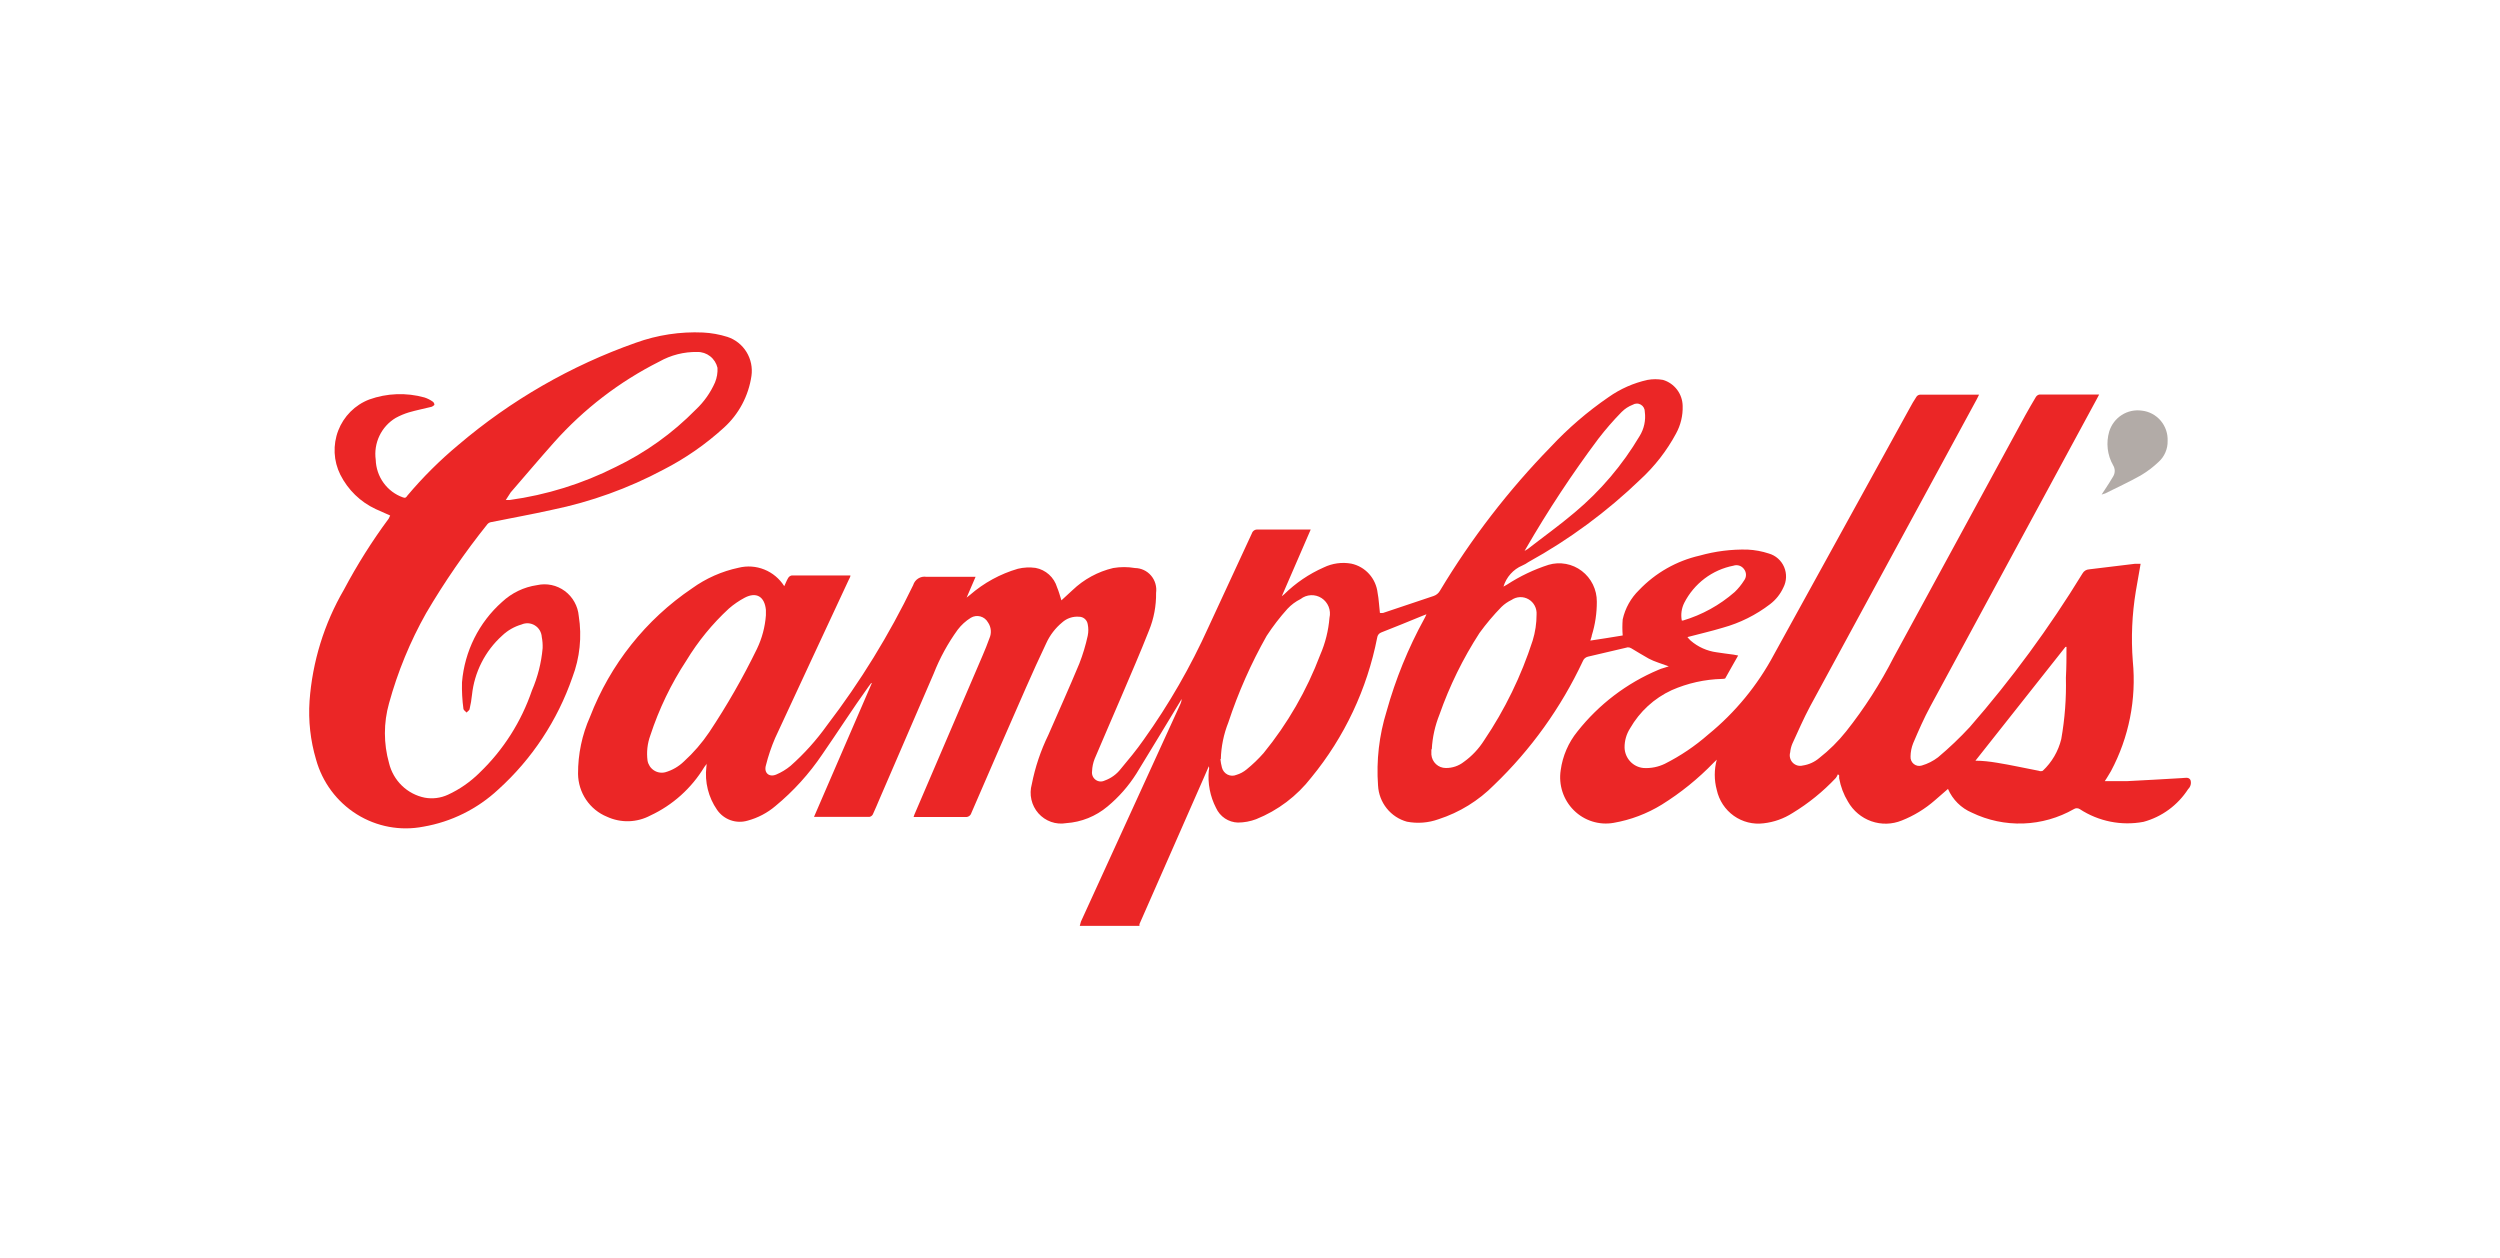 <svg width="155" height="78" viewBox="0 0 155 78" fill="none" xmlns="http://www.w3.org/2000/svg">
<path d="M66.946 57.403C66.966 57.314 66.99 57.226 67.018 57.139C69.072 52.641 71.13 48.139 73.191 43.635C73.235 43.541 73.259 43.439 73.263 43.335C73.22 43.4 73.181 43.466 73.146 43.535C72.25 45.013 71.354 46.501 70.458 47.961C69.971 48.733 69.366 49.421 68.666 50.002C67.941 50.611 67.044 50.972 66.104 51.035C65.789 51.089 65.466 51.062 65.164 50.955C64.863 50.848 64.593 50.665 64.38 50.425C64.167 50.184 64.018 49.892 63.947 49.577C63.875 49.262 63.884 48.934 63.971 48.623C64.179 47.566 64.522 46.542 64.993 45.575C65.638 44.097 66.301 42.628 66.919 41.14C67.137 40.581 67.311 40.005 67.439 39.417C67.488 39.181 67.488 38.937 67.439 38.701C67.419 38.571 67.354 38.453 67.255 38.368C67.157 38.283 67.031 38.237 66.901 38.238C66.712 38.222 66.521 38.245 66.341 38.306C66.161 38.366 65.995 38.464 65.853 38.592C65.432 38.94 65.095 39.38 64.867 39.88C64.419 40.814 64.016 41.721 63.613 42.628C62.472 45.222 61.343 47.813 60.226 50.401C60.203 50.481 60.153 50.551 60.084 50.597C60.015 50.644 59.932 50.664 59.85 50.655C58.864 50.655 57.888 50.655 56.902 50.655H56.642C56.668 50.564 56.701 50.476 56.741 50.392L60.925 40.633C61.078 40.288 61.212 39.934 61.346 39.571C61.416 39.414 61.445 39.241 61.429 39.07C61.413 38.898 61.354 38.733 61.257 38.592C61.206 38.501 61.139 38.421 61.058 38.357C60.977 38.293 60.883 38.246 60.784 38.219C60.685 38.192 60.581 38.185 60.479 38.199C60.377 38.214 60.279 38.248 60.191 38.302C59.876 38.497 59.6 38.749 59.375 39.045C58.767 39.885 58.268 40.799 57.888 41.766C56.771 44.342 55.657 46.921 54.546 49.503C54.403 49.838 54.268 50.165 54.116 50.491C54.095 50.531 54.066 50.566 54.03 50.592C53.995 50.619 53.953 50.637 53.91 50.645C52.799 50.645 51.679 50.645 50.568 50.645H50.469L54.053 42.356H54.008L53.82 42.61C52.862 43.943 51.966 45.349 50.98 46.773C50.169 47.976 49.192 49.054 48.077 49.974C47.574 50.401 46.983 50.711 46.348 50.881C46.003 50.983 45.635 50.973 45.296 50.853C44.957 50.733 44.664 50.508 44.458 50.21C43.92 49.434 43.684 48.485 43.795 47.544C43.811 47.478 43.811 47.41 43.795 47.344C43.795 47.417 43.714 47.48 43.669 47.553C42.872 48.871 41.706 49.919 40.318 50.564C39.905 50.783 39.449 50.903 38.983 50.916C38.517 50.928 38.054 50.833 37.63 50.636C37.106 50.422 36.656 50.055 36.337 49.582C36.019 49.109 35.845 48.551 35.839 47.979C35.833 46.76 36.086 45.553 36.582 44.442C37.834 41.193 40.042 38.413 42.908 36.478C43.772 35.855 44.754 35.42 45.792 35.2C46.323 35.067 46.882 35.106 47.389 35.311C47.897 35.516 48.329 35.876 48.624 36.343C48.704 36.179 48.767 35.998 48.866 35.835C48.889 35.795 48.92 35.761 48.957 35.734C48.994 35.708 49.036 35.689 49.081 35.68H52.664H52.727C52.727 35.771 52.664 35.853 52.629 35.934C51.105 39.209 49.574 42.483 48.059 45.757C47.823 46.305 47.631 46.873 47.486 47.453C47.352 47.916 47.683 48.206 48.122 48.024C48.445 47.888 48.747 47.705 49.018 47.48C49.862 46.732 50.619 45.889 51.276 44.968C53.344 42.263 55.133 39.352 56.616 36.279C56.667 36.108 56.778 35.962 56.928 35.867C57.078 35.772 57.256 35.734 57.431 35.762C58.327 35.762 59.295 35.762 60.226 35.762H60.486L59.931 37.05L60.137 36.887C61.002 36.136 62.016 35.582 63.111 35.263C63.469 35.177 63.84 35.159 64.204 35.209C64.515 35.267 64.803 35.41 65.039 35.622C65.275 35.835 65.448 36.109 65.539 36.415C65.647 36.669 65.719 36.941 65.808 37.222L66.498 36.587C67.203 35.914 68.072 35.441 69.016 35.218C69.463 35.141 69.921 35.141 70.368 35.218C70.559 35.22 70.746 35.263 70.918 35.344C71.091 35.425 71.244 35.543 71.368 35.689C71.492 35.835 71.583 36.006 71.636 36.19C71.69 36.375 71.703 36.569 71.677 36.76C71.689 37.559 71.54 38.352 71.238 39.091C70.7 40.46 70.109 41.812 69.535 43.163C68.962 44.514 68.415 45.748 67.869 47.045C67.772 47.291 67.717 47.551 67.708 47.816C67.693 47.916 67.705 48.017 67.743 48.111C67.781 48.204 67.844 48.285 67.924 48.344C68.004 48.404 68.099 48.441 68.198 48.45C68.298 48.459 68.397 48.44 68.487 48.396C68.879 48.257 69.224 48.009 69.481 47.68C69.965 47.099 70.458 46.51 70.906 45.866C72.473 43.675 73.82 41.333 74.929 38.873C75.825 36.95 76.721 35.009 77.617 33.068C77.641 32.993 77.69 32.929 77.755 32.886C77.82 32.843 77.898 32.825 77.975 32.833C79.05 32.833 80.134 32.833 81.263 32.833L79.471 36.968L79.615 36.85C80.327 36.149 81.159 35.584 82.07 35.182C82.602 34.924 83.2 34.841 83.781 34.946C84.207 35.036 84.593 35.26 84.886 35.586C85.179 35.912 85.362 36.322 85.412 36.76C85.492 37.168 85.501 37.576 85.555 38.002C85.621 38.009 85.686 38.009 85.752 38.002L88.888 36.95C89.05 36.895 89.187 36.782 89.273 36.633C91.213 33.398 93.519 30.402 96.145 27.708C97.225 26.551 98.427 25.517 99.729 24.624C100.457 24.109 101.28 23.745 102.148 23.554C102.465 23.496 102.79 23.496 103.107 23.554C103.453 23.657 103.758 23.869 103.978 24.159C104.197 24.449 104.319 24.803 104.325 25.169C104.344 25.767 104.201 26.36 103.913 26.883C103.34 27.947 102.595 28.906 101.709 29.722C99.626 31.73 97.291 33.452 94.765 34.846C94.645 34.932 94.516 35.005 94.38 35.064C94.103 35.181 93.855 35.359 93.654 35.585C93.452 35.811 93.303 36.079 93.215 36.37L93.439 36.243C94.24 35.722 95.104 35.311 96.011 35.018C96.36 34.915 96.729 34.896 97.087 34.963C97.445 35.029 97.783 35.179 98.073 35.401C98.364 35.623 98.599 35.911 98.761 36.241C98.922 36.572 99.005 36.935 99.003 37.304C99.006 38.014 98.901 38.721 98.69 39.399C98.69 39.481 98.636 39.571 98.6 39.716L99.603 39.562L100.607 39.399C100.58 39.067 100.58 38.733 100.607 38.401C100.762 37.709 101.114 37.079 101.619 36.587C102.64 35.517 103.949 34.773 105.382 34.447C106.35 34.175 107.353 34.049 108.357 34.075C108.805 34.097 109.248 34.179 109.674 34.32C109.882 34.38 110.075 34.486 110.238 34.631C110.401 34.776 110.53 34.955 110.616 35.157C110.701 35.358 110.742 35.576 110.734 35.796C110.726 36.015 110.67 36.23 110.57 36.424C110.384 36.832 110.101 37.188 109.746 37.458C108.87 38.13 107.876 38.625 106.816 38.918C106.099 39.136 105.373 39.299 104.621 39.499C104.682 39.576 104.748 39.648 104.818 39.716C105.275 40.111 105.835 40.363 106.431 40.442C106.78 40.505 107.13 40.533 107.479 40.587L107.766 40.642C107.497 41.122 107.246 41.548 106.977 42.038C106.977 42.084 106.843 42.093 106.771 42.093C105.694 42.119 104.632 42.356 103.644 42.791C102.562 43.29 101.66 44.117 101.064 45.158C100.836 45.514 100.717 45.931 100.723 46.355C100.733 46.675 100.858 46.979 101.074 47.211C101.29 47.444 101.583 47.587 101.897 47.616C102.354 47.644 102.81 47.554 103.223 47.353C104.191 46.865 105.094 46.256 105.911 45.539C107.582 44.177 108.968 42.49 109.988 40.578C112.795 35.493 115.596 30.408 118.392 25.323C118.526 25.078 118.66 24.833 118.822 24.597C118.846 24.561 118.878 24.532 118.915 24.51C118.953 24.488 118.994 24.474 119.037 24.47H122.621H122.701C122.653 24.567 122.609 24.658 122.567 24.742C119.12 31.103 115.674 37.452 112.227 43.789C111.824 44.542 111.484 45.331 111.125 46.111C111.054 46.281 111.009 46.462 110.991 46.646C110.959 46.756 110.956 46.874 110.984 46.986C111.011 47.098 111.067 47.2 111.146 47.283C111.225 47.366 111.325 47.426 111.435 47.458C111.544 47.489 111.66 47.491 111.771 47.462C112.147 47.407 112.501 47.247 112.792 46.999C113.409 46.517 113.969 45.963 114.458 45.349C115.594 43.917 116.584 42.373 117.415 40.741L125.568 25.749C125.783 25.368 125.998 24.987 126.222 24.615C126.246 24.575 126.279 24.54 126.318 24.513C126.356 24.487 126.4 24.469 126.446 24.461H130.03H130.147L130.003 24.733C126.563 31.082 123.125 37.431 119.691 43.78C119.288 44.523 118.947 45.303 118.616 46.083C118.512 46.343 118.458 46.62 118.454 46.9C118.447 46.989 118.462 47.078 118.497 47.16C118.532 47.242 118.587 47.314 118.656 47.37C118.725 47.425 118.806 47.462 118.893 47.479C118.98 47.495 119.069 47.489 119.153 47.462C119.515 47.356 119.855 47.184 120.157 46.954C120.852 46.371 121.511 45.744 122.128 45.077C124.718 42.107 127.056 38.921 129.116 35.553C129.157 35.48 129.215 35.418 129.286 35.374C129.356 35.33 129.437 35.304 129.519 35.3L132.369 34.955C132.476 34.955 132.593 34.955 132.718 34.955C132.619 35.535 132.521 36.098 132.422 36.651C132.185 38.086 132.122 39.545 132.234 40.995C132.464 43.352 131.993 45.724 130.881 47.807C130.827 47.906 130.765 48.006 130.702 48.106C130.639 48.206 130.595 48.287 130.496 48.432C130.98 48.432 131.392 48.432 131.849 48.432C132.996 48.378 134.134 48.306 135.271 48.242C135.46 48.242 135.693 48.151 135.809 48.36C135.841 48.458 135.845 48.563 135.819 48.663C135.794 48.762 135.74 48.852 135.666 48.922C135.022 49.922 134.036 50.646 132.897 50.954C131.529 51.212 130.115 50.929 128.946 50.165C128.891 50.129 128.827 50.11 128.762 50.11C128.697 50.11 128.633 50.129 128.579 50.165C127.619 50.712 126.543 51.018 125.442 51.056C124.341 51.094 123.247 50.863 122.253 50.383V50.383C121.592 50.103 121.063 49.577 120.775 48.913L119.96 49.621C119.351 50.153 118.657 50.577 117.908 50.872C117.306 51.117 116.638 51.133 116.025 50.918C115.413 50.703 114.898 50.271 114.575 49.702C114.304 49.258 114.119 48.765 114.028 48.251C114.032 48.191 114.032 48.13 114.028 48.07L113.948 48.006C113.917 48.087 113.875 48.164 113.822 48.233C113.028 49.078 112.124 49.81 111.134 50.41C110.593 50.757 109.98 50.974 109.343 51.045C108.691 51.128 108.032 50.962 107.495 50.58C106.958 50.197 106.582 49.626 106.44 48.977C106.274 48.362 106.274 47.714 106.44 47.099L106.243 47.29C105.282 48.284 104.205 49.155 103.035 49.884C102.117 50.449 101.102 50.834 100.043 51.017C99.6 51.095 99.145 51.064 98.716 50.928C98.287 50.793 97.896 50.556 97.576 50.236C97.255 49.917 97.014 49.526 96.873 49.094C96.732 48.662 96.694 48.202 96.763 47.752C96.883 46.869 97.243 46.037 97.803 45.349C99.131 43.669 100.857 42.356 102.82 41.53C102.927 41.482 103.038 41.442 103.151 41.413L103.465 41.313C103.035 41.15 102.569 41.023 102.22 40.832C101.87 40.642 101.503 40.406 101.145 40.197C101.078 40.154 101 40.132 100.921 40.134L98.448 40.714C98.377 40.732 98.311 40.766 98.257 40.815C98.202 40.864 98.16 40.926 98.134 40.995C96.783 43.874 94.918 46.476 92.633 48.668C91.67 49.643 90.49 50.371 89.192 50.791C88.564 51.018 87.886 51.071 87.23 50.945C86.737 50.81 86.298 50.521 85.976 50.118C85.654 49.716 85.466 49.221 85.439 48.705C85.326 47.152 85.506 45.591 85.967 44.106C86.523 42.107 87.308 40.18 88.305 38.365C88.356 38.274 88.4 38.18 88.44 38.084L88.162 38.193C87.32 38.537 86.487 38.882 85.644 39.209C85.575 39.232 85.514 39.276 85.468 39.333C85.422 39.391 85.393 39.461 85.385 39.535C84.76 42.721 83.358 45.698 81.308 48.197C80.412 49.355 79.228 50.25 77.877 50.791C77.515 50.927 77.133 50.998 76.748 50.999C76.461 50.99 76.183 50.901 75.944 50.741C75.705 50.58 75.515 50.356 75.395 50.092C75.025 49.376 74.869 48.566 74.947 47.761C74.973 47.679 74.973 47.59 74.947 47.507L74.651 48.188L70.646 57.294C70.642 57.33 70.642 57.366 70.646 57.403H66.946ZM47.486 38.147C47.486 38.038 47.486 37.921 47.486 37.812C47.405 36.986 46.895 36.678 46.169 37.059C45.819 37.245 45.492 37.47 45.192 37.73C44.169 38.673 43.282 39.757 42.558 40.95C41.61 42.393 40.856 43.958 40.318 45.603C40.137 46.101 40.079 46.636 40.148 47.163C40.17 47.285 40.217 47.401 40.285 47.505C40.353 47.608 40.442 47.696 40.545 47.763C40.649 47.831 40.764 47.876 40.886 47.895C41.007 47.915 41.131 47.91 41.25 47.879C41.684 47.754 42.08 47.524 42.406 47.208C42.999 46.669 43.525 46.06 43.974 45.394C45.072 43.743 46.06 42.019 46.93 40.233C47.244 39.58 47.433 38.872 47.486 38.147V38.147ZM75.664 47.063C75.683 47.243 75.716 47.422 75.762 47.598C75.787 47.69 75.831 47.776 75.891 47.85C75.951 47.924 76.026 47.984 76.111 48.026C76.195 48.068 76.288 48.091 76.383 48.094C76.477 48.097 76.571 48.079 76.658 48.042C76.887 47.974 77.1 47.86 77.285 47.707C77.665 47.399 78.019 47.059 78.343 46.691C79.833 44.866 81.019 42.808 81.855 40.596C82.171 39.869 82.364 39.093 82.428 38.302C82.481 38.072 82.462 37.831 82.374 37.612C82.286 37.394 82.133 37.208 81.937 37.081C81.74 36.954 81.51 36.891 81.277 36.902C81.044 36.913 80.82 36.996 80.636 37.141C80.331 37.292 80.054 37.498 79.821 37.748C79.348 38.273 78.917 38.834 78.531 39.426C77.567 41.133 76.771 42.931 76.156 44.795C75.869 45.517 75.712 46.285 75.691 47.063H75.664ZM88.745 46.455C88.745 46.564 88.745 46.673 88.745 46.782C88.763 47.01 88.865 47.222 89.031 47.377C89.197 47.531 89.415 47.617 89.641 47.616C90.046 47.621 90.44 47.487 90.76 47.235C91.26 46.877 91.685 46.424 92.015 45.902C93.303 43.995 94.316 41.912 95.025 39.716C95.186 39.194 95.267 38.649 95.267 38.102C95.281 37.913 95.242 37.725 95.154 37.557C95.067 37.39 94.935 37.251 94.773 37.157C94.611 37.062 94.426 37.015 94.24 37.022C94.053 37.029 93.872 37.089 93.717 37.195C93.486 37.305 93.274 37.452 93.09 37.63C92.598 38.134 92.143 38.674 91.728 39.245C90.705 40.826 89.871 42.525 89.246 44.306C88.971 44.99 88.81 45.717 88.771 46.455H88.745ZM128.059 40.106L122.477 47.163C122.907 47.163 123.373 47.217 123.812 47.29C124.708 47.435 125.541 47.625 126.401 47.788C126.482 47.822 126.572 47.822 126.652 47.788C127.216 47.26 127.615 46.576 127.799 45.82C128.02 44.566 128.116 43.293 128.086 42.02C128.122 41.349 128.122 40.741 128.122 40.106H128.059ZM94.523 34.157C94.592 34.123 94.658 34.083 94.721 34.039C95.688 33.286 96.692 32.569 97.632 31.771C99.228 30.435 100.589 28.834 101.655 27.037C101.934 26.589 102.048 26.056 101.978 25.531C101.98 25.441 101.958 25.353 101.914 25.274C101.871 25.196 101.807 25.131 101.73 25.087C101.653 25.042 101.565 25.019 101.476 25.021C101.387 25.023 101.301 25.049 101.225 25.096C100.966 25.196 100.731 25.35 100.535 25.549C100.022 26.073 99.54 26.627 99.093 27.209C97.468 29.382 95.973 31.651 94.613 34.002L94.523 34.157ZM104.245 38.474H104.343C105.525 38.123 106.618 37.52 107.551 36.705C107.773 36.492 107.969 36.251 108.133 35.989C108.209 35.889 108.251 35.766 108.251 35.64C108.251 35.513 108.209 35.39 108.133 35.29C108.06 35.187 107.957 35.109 107.837 35.07C107.718 35.031 107.589 35.032 107.47 35.073C106.823 35.199 106.213 35.471 105.685 35.87C105.158 36.269 104.726 36.784 104.424 37.376C104.254 37.715 104.201 38.101 104.271 38.474H104.245Z" fill="#EB2626"/>
<path d="M24.191 31.962L23.295 31.563C22.347 31.123 21.574 30.372 21.1 29.431C20.89 29.01 20.77 28.549 20.748 28.078C20.726 27.607 20.801 27.136 20.97 26.696C21.139 26.257 21.398 25.858 21.729 25.526C22.06 25.194 22.456 24.936 22.892 24.769C23.993 24.374 25.188 24.33 26.314 24.642C26.496 24.701 26.668 24.787 26.825 24.896C26.859 24.919 26.886 24.95 26.905 24.987C26.924 25.023 26.933 25.064 26.933 25.105C26.933 25.105 26.825 25.205 26.753 25.223C26.288 25.341 25.813 25.431 25.347 25.568C25.064 25.654 24.791 25.77 24.531 25.912C24.095 26.173 23.745 26.558 23.525 27.02C23.305 27.481 23.225 27.998 23.295 28.506C23.31 29.022 23.479 29.52 23.78 29.936C24.08 30.353 24.499 30.667 24.979 30.837C25.132 30.901 25.186 30.837 25.257 30.728C26.215 29.59 27.271 28.54 28.411 27.59C31.669 24.815 35.401 22.667 39.422 21.25C40.757 20.768 42.172 20.552 43.588 20.616C44.102 20.642 44.611 20.733 45.102 20.888C45.593 21.049 46.011 21.381 46.283 21.824C46.555 22.267 46.664 22.793 46.59 23.309C46.409 24.545 45.807 25.677 44.888 26.511C43.753 27.547 42.488 28.425 41.124 29.123C38.956 30.278 36.636 31.115 34.235 31.608C32.98 31.889 31.717 32.116 30.454 32.37C30.364 32.384 30.282 32.429 30.221 32.497C28.825 34.24 27.555 36.083 26.422 38.011C25.429 39.773 24.656 41.653 24.119 43.607C23.779 44.817 23.779 46.098 24.119 47.308C24.248 47.844 24.526 48.331 24.919 48.712C25.313 49.093 25.807 49.352 26.341 49.457C26.823 49.544 27.32 49.48 27.766 49.276C28.501 48.938 29.171 48.471 29.746 47.897C31.212 46.489 32.321 44.743 32.98 42.809C33.339 41.977 33.563 41.092 33.643 40.188C33.652 39.954 33.634 39.72 33.59 39.49C33.58 39.344 33.536 39.203 33.462 39.079C33.387 38.954 33.284 38.849 33.16 38.774C33.037 38.698 32.898 38.654 32.755 38.644C32.611 38.635 32.467 38.66 32.335 38.719C31.886 38.848 31.474 39.084 31.135 39.408C30.08 40.357 29.412 41.67 29.262 43.09C29.233 43.377 29.185 43.662 29.119 43.943C29.119 44.034 28.993 44.097 28.931 44.179C28.859 44.097 28.742 44.034 28.733 43.952C28.659 43.405 28.629 42.853 28.644 42.301C28.804 40.379 29.693 38.594 31.126 37.322C31.727 36.76 32.483 36.396 33.294 36.279C33.59 36.212 33.897 36.21 34.194 36.272C34.491 36.335 34.772 36.461 35.017 36.642C35.262 36.823 35.466 37.055 35.615 37.323C35.765 37.59 35.856 37.887 35.883 38.193C36.086 39.472 35.95 40.784 35.489 41.993C34.563 44.668 32.981 47.062 30.893 48.949C29.598 50.155 27.986 50.955 26.252 51.253C24.828 51.531 23.354 51.257 22.121 50.486C20.888 49.715 19.986 48.503 19.595 47.09C19.246 45.915 19.11 44.686 19.192 43.462C19.368 41.026 20.098 38.664 21.324 36.56C22.138 35.022 23.067 33.548 24.101 32.152L24.191 31.962ZM31.359 31H31.601C33.888 30.685 36.11 29.993 38.177 28.951C40.022 28.064 41.701 26.861 43.14 25.395C43.646 24.92 44.051 24.346 44.332 23.708C44.45 23.422 44.502 23.111 44.484 22.801C44.417 22.518 44.256 22.266 44.028 22.088C43.8 21.91 43.518 21.816 43.23 21.822C42.406 21.808 41.593 22.014 40.874 22.42C38.408 23.66 36.195 25.358 34.351 27.427C33.455 28.434 32.559 29.495 31.663 30.529L31.359 31Z" fill="#EB2626"/>
<path d="M130.299 30.665L130.496 30.366C130.675 30.093 130.854 29.821 131.016 29.54C131.079 29.437 131.113 29.317 131.113 29.195C131.113 29.074 131.079 28.954 131.016 28.851C130.835 28.535 130.721 28.186 130.679 27.824C130.638 27.462 130.67 27.096 130.774 26.747C130.905 26.325 131.18 25.965 131.549 25.729C131.918 25.493 132.357 25.398 132.79 25.459C133.243 25.507 133.66 25.728 133.958 26.076C134.256 26.425 134.412 26.875 134.393 27.336C134.399 27.58 134.352 27.823 134.256 28.046C134.16 28.27 134.018 28.471 133.838 28.633C133.496 28.961 133.117 29.247 132.709 29.486C132.001 29.885 131.249 30.229 130.523 30.592L130.299 30.665Z" fill="#433229" fill-opacity="0.41"/>
</svg>
